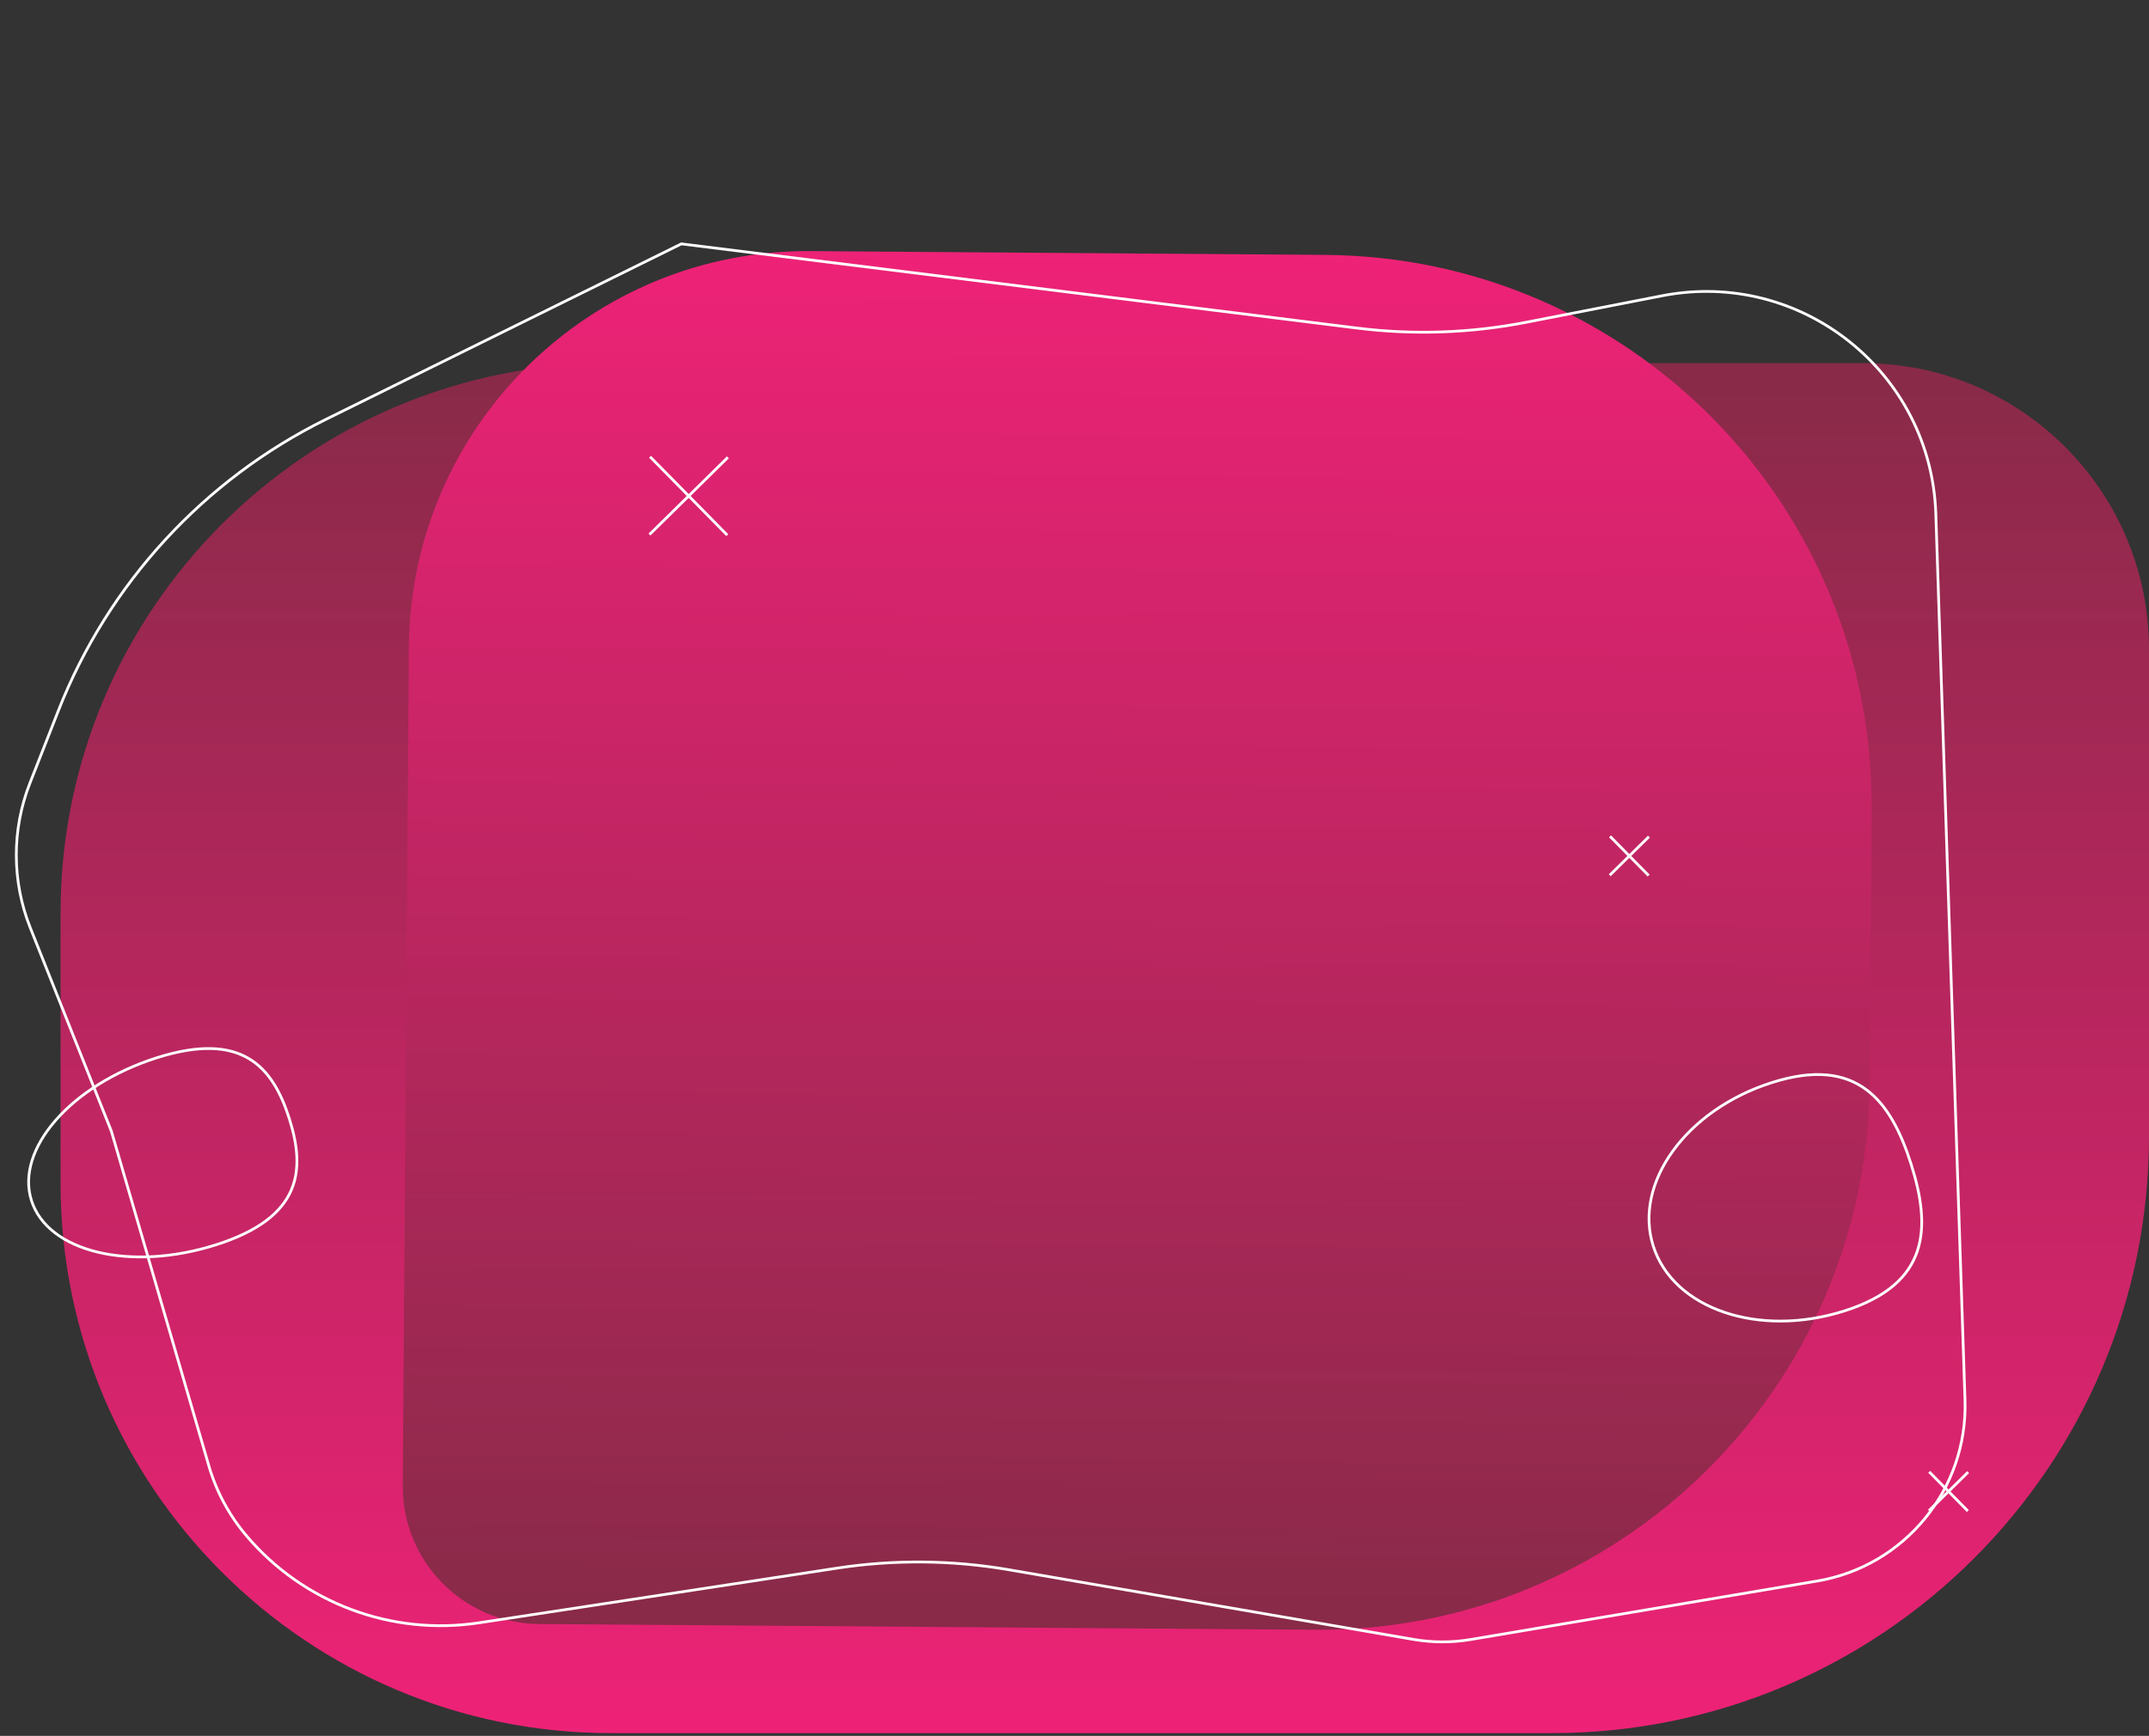 <svg width="781" height="631" viewBox="0 0 781 631" fill="none" xmlns="http://www.w3.org/2000/svg">
<rect x="0" y="0" width="781" height="631" fill="#333333" stroke="none"/>
<path d="M22 331.999C22 221.542 111.543 131.999 222 131.999H677C734.438 131.999 781 178.562 781 235.999V412.999C781 532.845 683.846 629.999 564 629.999H222C111.543 629.999 22 540.456 22 429.999V331.999Z" fill="url(#paint0_linear_34_20)"/>
<path d="M679.455 393.899C678.644 504.353 588.445 593.236 477.991 592.424L195.999 590.352C168.385 590.149 146.164 567.599 146.367 539.985L148.607 235.209C149.196 155.13 214.59 90.69 294.669 91.279L481.664 92.653C592.118 93.465 681 183.663 680.189 294.117L679.455 393.899Z" fill="url(#paint1_linear_34_20)"/>
<path d="M701.017 549.159L715.266 535.124M715.159 549.266L701.124 535.018" stroke="white"/>
<path d="M585.018 318.158L599.266 304.123M599.159 318.265L585.124 304.017" stroke="white"/>
<path d="M40.49 411.24L40.483 411.217L40.475 411.195L11.01 337.272C4.282 320.393 4.233 301.585 10.873 284.671L21.203 258.356C39.343 212.148 74.059 174.362 118.569 152.38L247.622 88.648L493.278 119.27C513.695 121.815 534.387 121.105 554.582 117.165L604.077 107.508C654.541 97.663 701.829 135.327 703.521 186.716L714.131 508.997C715.193 541.264 692.235 569.347 660.4 574.72L534.42 595.981C527.577 597.136 520.588 597.124 513.749 595.947L366.641 570.614C346.019 567.063 324.958 566.863 304.272 570.022L174.118 589.896C142.371 594.744 110.38 582.785 89.598 558.3C83.292 550.871 78.624 542.195 75.9 532.839L40.49 411.24Z" stroke="white"/>
<path d="M236.035 194.318L264.532 166.248M264.319 194.531L236.248 166.034" stroke="white"/>
<path d="M670.347 476.515C654.757 481.476 639.175 481.289 626.593 477.001C614.01 472.714 604.46 464.34 600.831 452.936C597.203 441.533 600.159 429.18 607.95 418.41C615.741 407.639 628.35 398.483 643.941 393.523C659.524 388.564 670.303 390.269 678.096 395.978C685.924 401.712 690.847 411.558 694.527 423.124C698.207 434.691 699.879 445.571 696.804 454.774C693.743 463.936 685.93 471.557 670.347 476.515Z" stroke="white"/>
<path d="M78.561 452.474C62.952 457.441 47.622 458.09 35.464 455.151C23.296 452.208 14.392 445.699 11.438 436.416C8.485 427.133 11.99 416.675 20.221 407.242C28.444 397.818 41.331 389.489 56.941 384.523C72.553 379.555 83.08 380.433 90.436 384.802C97.804 389.177 102.119 397.128 105.134 406.604C108.149 416.08 109.222 425.062 105.737 432.891C102.258 440.707 94.174 447.506 78.561 452.474Z" stroke="white"/>
<defs>
<linearGradient id="paint0_linear_34_20" x1="401.5" y1="131.999" x2="401.5" y2="629.999" gradientUnits="userSpaceOnUse">
<stop stop-color="#882A48"/>
<stop offset="1" stop-color="#EE2277"/>
</linearGradient>
<linearGradient id="paint1_linear_34_20" x1="411.993" y1="591.939" x2="415.666" y2="92.168" gradientUnits="userSpaceOnUse">
<stop stop-color="#882A48"/>
<stop offset="1" stop-color="#EE2277"/>
</linearGradient>
</defs>
</svg>
